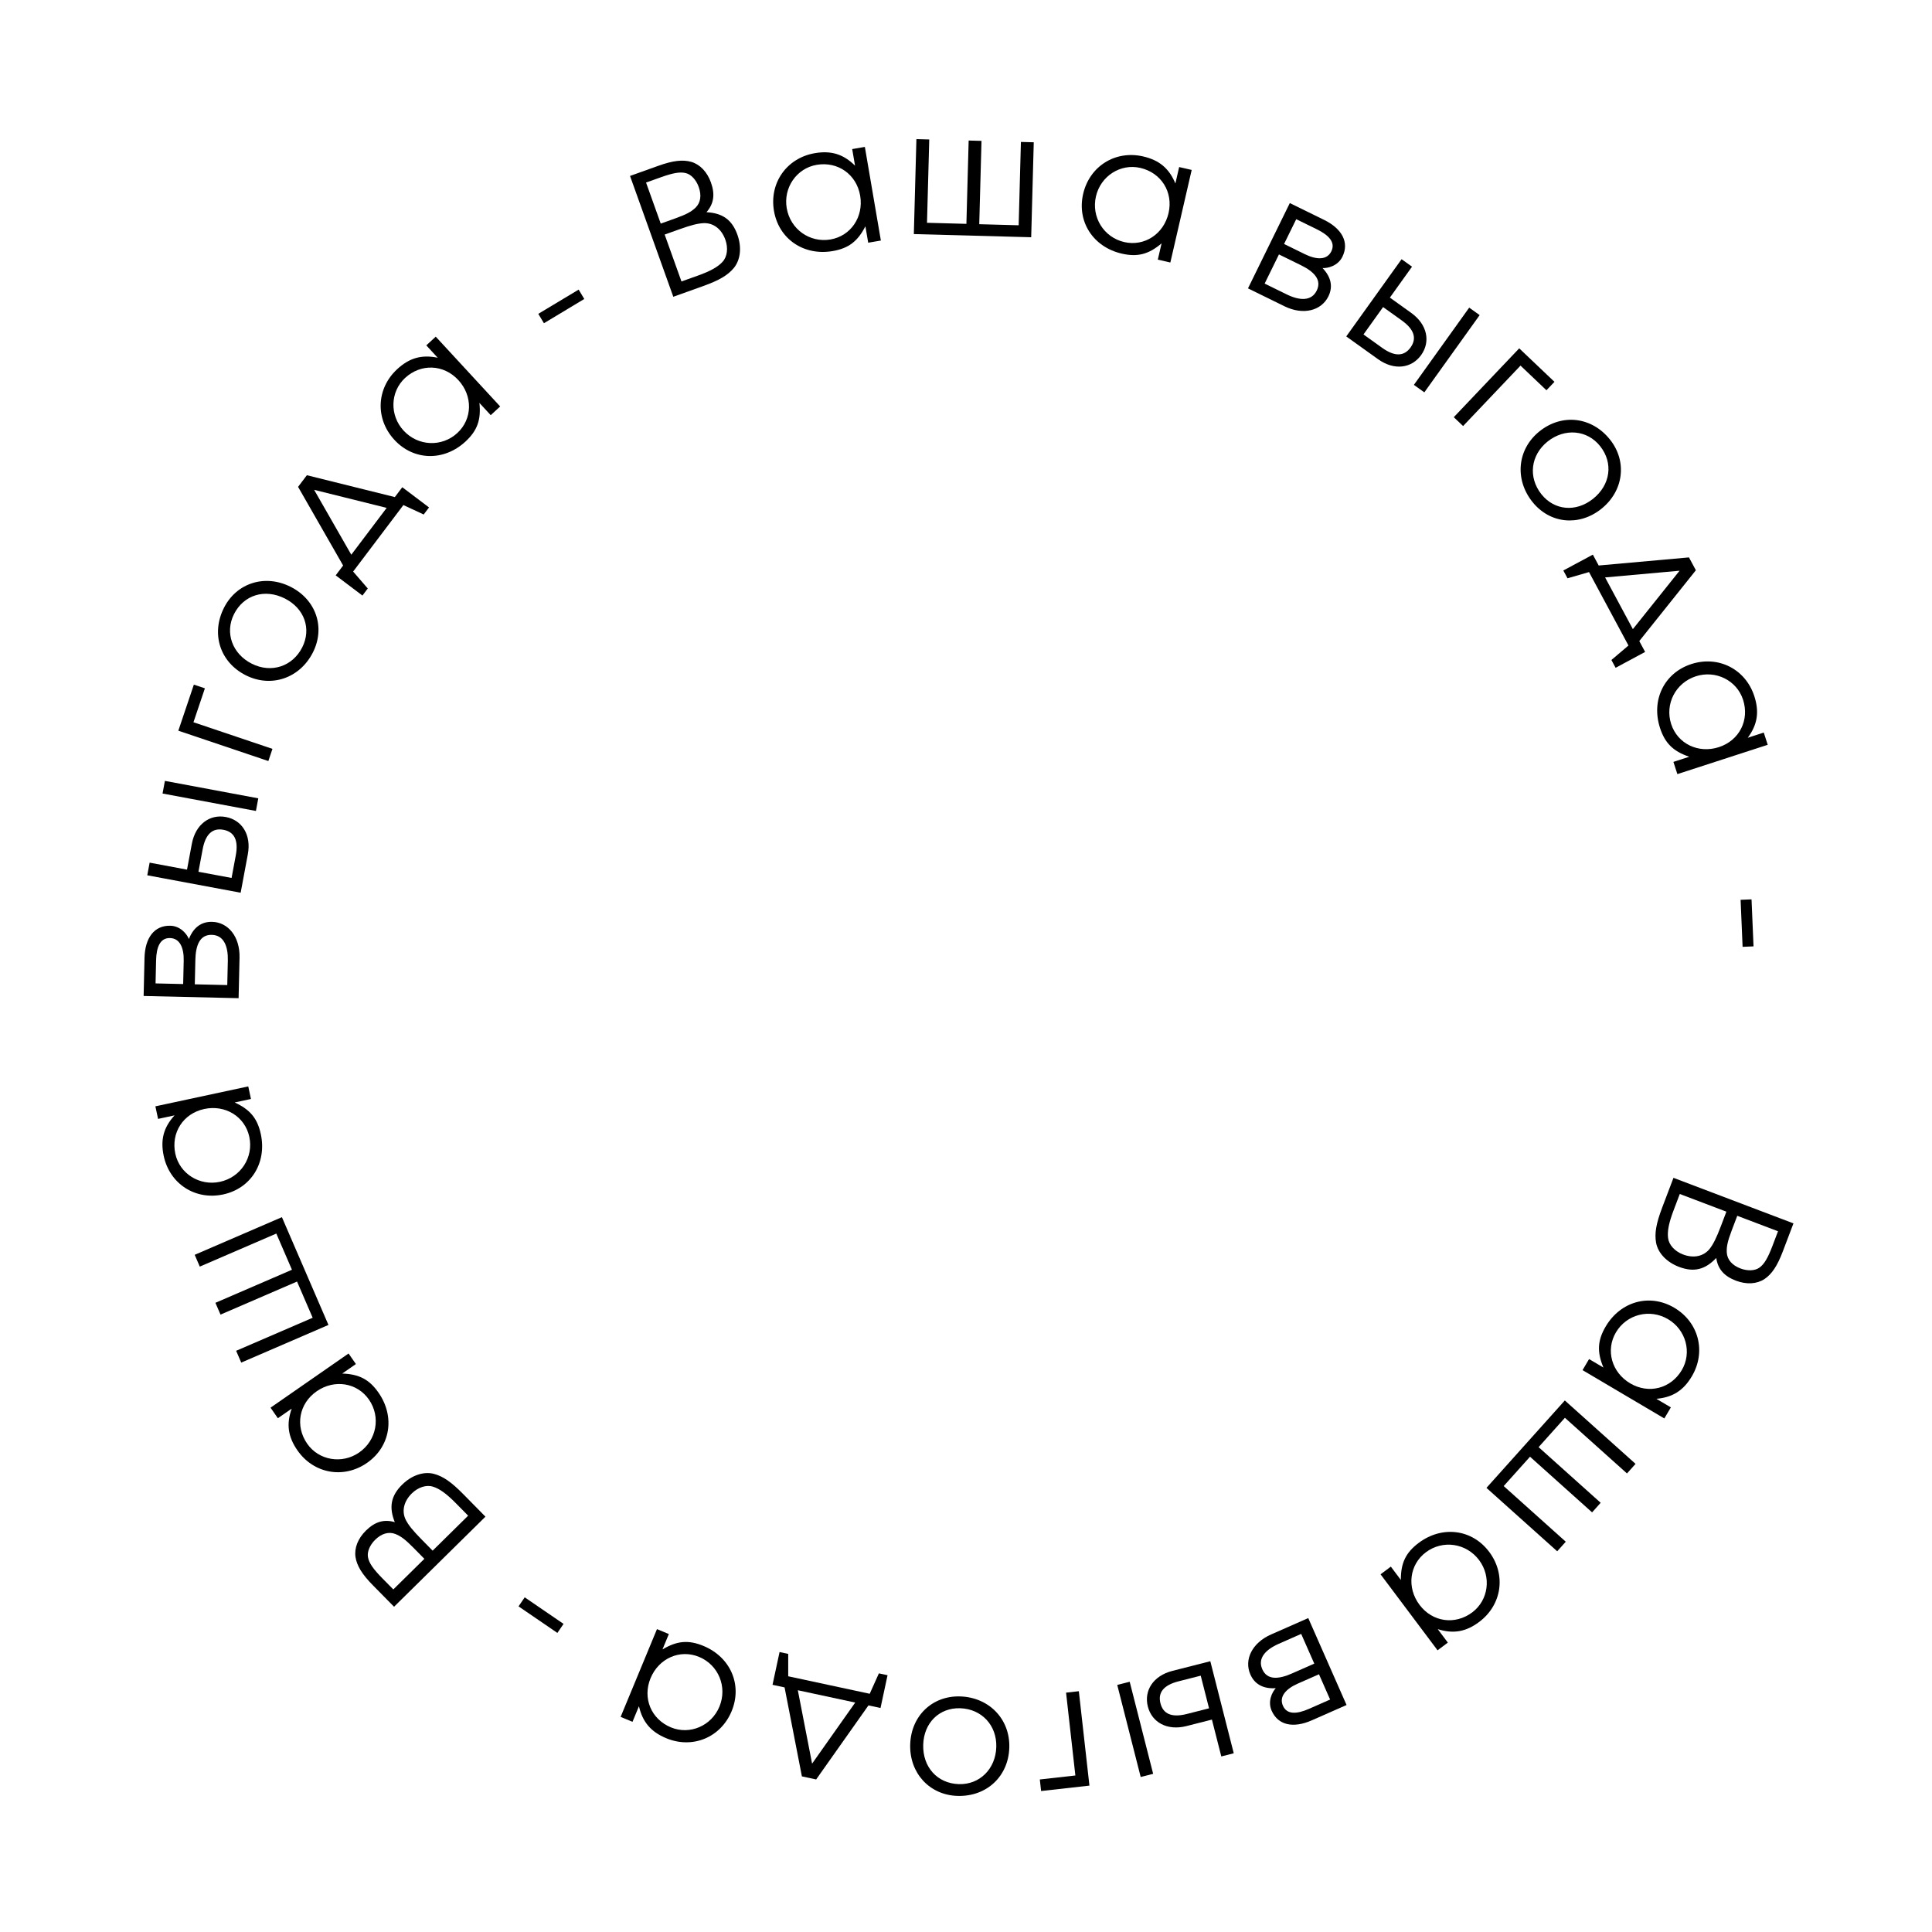 <svg width="178" height="178" viewBox="0 0 178 178" fill="none" xmlns="http://www.w3.org/2000/svg">
<path d="M154.181 108.517L165.236 112.713L164.254 115.301C163.743 116.647 163.236 117.396 162.549 117.854C161.847 118.306 160.902 118.358 159.945 117.995C158.853 117.581 158.277 116.934 158.122 115.9C157.095 116.982 156.057 117.238 154.695 116.722C153.559 116.29 152.762 115.457 152.579 114.498C152.427 113.636 152.58 112.736 153.142 111.255L154.181 108.517ZM154.763 110.005L154.19 111.515C153.764 112.637 153.6 113.431 153.685 114.062C153.756 114.688 154.298 115.287 155.061 115.577C156.049 115.952 156.963 115.751 157.518 115.055C157.855 114.618 158.125 114.087 158.557 112.95L159.056 111.634L154.763 110.005ZM160.059 112.014L159.548 113.361C159.167 114.363 159.06 114.87 159.094 115.413C159.138 116.063 159.593 116.578 160.356 116.868C161.014 117.117 161.694 117.084 162.096 116.792C162.539 116.481 162.877 115.907 163.308 114.771L163.813 113.439L160.059 112.014Z" fill="black"/>
<path d="M153.339 130.685L145.803 126.233L146.406 125.214L147.728 125.995C147.126 124.562 147.179 123.496 147.935 122.215C149.311 119.887 151.995 119.15 154.254 120.485C156.513 121.819 157.212 124.537 155.878 126.796C155.105 128.104 154.113 128.745 152.605 128.876L153.941 129.666L153.339 130.685ZM154.949 126.229C155.901 124.617 155.338 122.519 153.685 121.542C151.991 120.541 149.865 121.088 148.88 122.755C147.912 124.394 148.486 126.443 150.194 127.452C151.902 128.461 153.94 127.937 154.949 126.229Z" fill="black"/>
<path d="M136.951 137.081L144.171 129.028L150.688 134.87L149.898 135.752L144.179 130.625L141.755 133.329L147.473 138.456L146.683 139.338L140.964 134.211L138.54 136.915L144.258 142.042L143.468 142.923L136.951 137.081Z" fill="black"/>
<path d="M132.446 152.048L127.195 145.046L128.142 144.336L129.063 145.564C129.057 144.009 129.515 143.046 130.705 142.153C132.868 140.531 135.63 140.88 137.204 142.979C138.779 145.078 138.382 147.856 136.283 149.43C135.067 150.342 133.905 150.553 132.462 150.096L133.393 151.337L132.446 152.048ZM135.643 148.55C137.14 147.427 137.425 145.273 136.273 143.737C135.092 142.163 132.919 141.852 131.371 143.014C129.847 144.156 129.591 146.268 130.782 147.856C131.972 149.443 134.055 149.74 135.643 148.55Z" fill="black"/>
<path d="M121.088 153.274L119.882 150.536L117.817 151.446C116.617 151.975 115.848 152.769 116.299 153.794C116.751 154.818 117.823 154.713 119.024 154.184L121.088 153.274ZM117.16 157.611C116.779 156.747 117.207 155.894 117.54 155.537C116.332 155.615 115.575 155.127 115.201 154.277C114.601 152.916 115.35 151.362 117.107 150.588L120.533 149.078L124.062 157.087L120.856 158.5C119.157 159.248 117.753 158.958 117.16 157.611ZM118.199 157.153C118.567 157.987 119.487 157.932 120.599 157.441L122.547 156.583L121.521 154.255L119.573 155.113C118.461 155.604 117.831 156.318 118.199 157.153Z" fill="black"/>
<path d="M111.392 157.392L110.626 154.384L108.579 154.905C107.184 155.261 106.667 155.954 106.916 156.931C107.165 157.907 107.95 158.269 109.346 157.913L111.392 157.392ZM109.316 159.027C107.533 159.481 106.124 158.684 105.753 157.227C105.382 155.769 106.237 154.396 108.02 153.941L111.509 153.053L113.669 161.534L112.522 161.826L111.657 158.431L109.316 159.027ZM105.095 163.718L102.935 155.237L104.082 154.945L106.243 163.426L105.095 163.718Z" fill="black"/>
<path d="M95.92 165.012L95.801 163.947L99.076 163.579L98.219 155.947L99.396 155.815L100.372 164.513L95.92 165.012Z" fill="black"/>
<path d="M88.211 165.461C85.636 165.381 83.778 163.355 83.859 160.716C83.94 158.094 85.887 156.217 88.462 156.296C91.132 156.379 93.071 158.392 92.99 161.014C92.908 163.669 90.897 165.544 88.211 165.461ZM88.34 164.376C90.259 164.436 91.729 162.976 91.791 160.961C91.853 158.962 90.443 157.446 88.46 157.385C86.541 157.326 85.121 158.722 85.059 160.737C84.995 162.8 86.357 164.315 88.34 164.376Z" fill="black"/>
<path d="M72.62 154.44L80.129 156.051L80.974 154.171L81.772 154.342L81.124 157.361L80.013 157.123L75.195 163.944L73.881 163.662L72.285 155.465L71.175 155.226L71.823 152.207L72.62 152.378L72.62 154.44ZM73.506 155.726L74.82 162.489L78.793 156.861L73.506 155.726Z" fill="black"/>
<path d="M57.18 158.181L60.529 150.095L61.623 150.548L61.035 151.967C62.37 151.169 63.432 151.072 64.807 151.641C67.305 152.676 68.412 155.23 67.408 157.654C66.404 160.079 63.812 161.153 61.387 160.148C59.983 159.567 59.209 158.675 58.868 157.2L58.274 158.634L57.18 158.181ZM61.818 159.149C63.548 159.866 65.546 159.013 66.281 157.24C67.034 155.421 66.194 153.394 64.405 152.653C62.646 151.924 60.698 152.78 59.939 154.613C59.18 156.446 59.985 158.39 61.818 159.149Z" fill="black"/>
<path d="M51.353 150.445L47.774 147.998L48.342 147.166L51.922 149.613L51.353 150.445Z" fill="black"/>
<path d="M44.726 139.734L36.305 148.034L34.362 146.062C33.351 145.037 32.882 144.264 32.752 143.448C32.633 142.622 32.979 141.742 33.708 141.023C34.54 140.203 35.368 139.949 36.373 140.239C35.817 138.854 36.017 137.804 37.054 136.782C37.92 135.928 39.009 135.551 39.958 135.785C40.805 136.006 41.559 136.52 42.671 137.648L44.726 139.734ZM43.132 139.643L41.997 138.492C41.155 137.637 40.502 137.157 39.893 136.972C39.294 136.775 38.523 137.019 37.942 137.591C37.19 138.333 36.991 139.248 37.392 140.043C37.649 140.531 38.019 140.997 38.873 141.864L39.861 142.866L43.132 139.643ZM39.098 143.619L38.087 142.593C37.334 141.83 36.918 141.521 36.41 141.325C35.801 141.095 35.143 141.293 34.562 141.866C34.061 142.36 33.807 142.992 33.905 143.479C34.003 144.012 34.384 144.558 35.238 145.424L36.237 146.438L39.098 143.619Z" fill="black"/>
<path d="M24.926 129.693L32.114 124.701L32.79 125.673L31.528 126.549C33.083 126.6 34.028 127.092 34.877 128.314C36.419 130.535 35.97 133.282 33.815 134.779C31.659 136.276 28.898 135.778 27.401 133.622C26.534 132.374 26.366 131.205 26.876 129.78L25.601 130.665L24.926 129.693ZM28.304 133.015C29.372 134.553 31.514 134.916 33.091 133.821C34.707 132.698 35.097 130.538 33.992 128.948C32.907 127.384 30.805 127.051 29.176 128.183C27.546 129.314 27.172 131.385 28.304 133.015Z" fill="black"/>
<path d="M25.973 112.14L30.261 122.07L22.226 125.539L21.756 124.452L28.807 121.408L27.367 118.073L20.317 121.118L19.847 120.031L26.898 116.986L25.458 113.652L18.407 116.696L17.938 115.609L25.973 112.14Z" fill="black"/>
<path d="M14.316 101.929L22.873 100.093L23.122 101.251L21.62 101.573C23.035 102.218 23.718 103.037 24.03 104.492C24.597 107.136 23.124 109.498 20.558 110.048C17.993 110.599 15.637 109.075 15.086 106.51C14.767 105.023 15.062 103.88 16.082 102.761L14.564 103.087L14.316 101.929ZM16.153 106.297C16.546 108.127 18.382 109.288 20.26 108.885C22.184 108.472 23.376 106.629 22.969 104.736C22.57 102.875 20.759 101.758 18.82 102.174C16.88 102.59 15.737 104.357 16.153 106.297Z" fill="black"/>
<path d="M17.947 90.688L20.938 90.757L20.991 88.501C21.021 87.19 20.629 86.156 19.509 86.13C18.389 86.105 18.03 87.121 17.999 88.432L17.947 90.688ZM15.688 85.29C16.631 85.312 17.222 86.062 17.404 86.514C17.846 85.388 18.609 84.909 19.537 84.931C21.024 84.965 22.114 86.303 22.069 88.222L21.983 91.965L13.233 91.763L13.314 88.26C13.357 86.404 14.216 85.256 15.688 85.29ZM15.661 86.425C14.749 86.404 14.409 87.261 14.381 88.476L14.332 90.604L16.875 90.663L16.925 88.535C16.953 87.32 16.573 86.447 15.661 86.425Z" fill="black"/>
<path d="M18.284 80.319L21.335 80.888L21.723 78.812C21.988 77.397 21.576 76.636 20.585 76.451C19.595 76.266 18.936 76.827 18.672 78.242L18.284 80.319ZM17.674 77.747C18.012 75.938 19.327 74.996 20.806 75.272C22.284 75.548 23.171 76.901 22.833 78.71L22.172 82.249L13.569 80.642L13.786 79.478L17.23 80.122L17.674 77.747ZM15.193 71.945L23.796 73.552L23.579 74.715L14.976 73.109L15.193 71.945Z" fill="black"/>
<path d="M17.861 63.076L18.877 63.419L17.824 66.542L25.102 68.995L24.724 70.117L16.43 67.321L17.861 63.076Z" fill="black"/>
<path d="M20.633 56.002C21.793 53.702 24.414 52.874 26.771 54.063C29.114 55.245 29.993 57.802 28.833 60.102C27.63 62.488 24.986 63.395 22.643 62.213C20.272 61.017 19.422 58.403 20.633 56.002ZM21.561 56.578C20.696 58.292 21.398 60.241 23.198 61.149C24.983 62.05 26.953 61.412 27.847 59.641C28.712 57.927 28.045 56.05 26.245 55.142C24.402 54.212 22.454 54.807 21.561 56.578Z" fill="black"/>
<path d="M37.166 46.532L32.536 52.659L33.884 54.219L33.392 54.87L30.928 53.009L31.613 52.102L27.463 44.855L28.274 43.783L36.378 45.797L37.063 44.89L39.527 46.752L39.035 47.403L37.166 46.532ZM35.626 46.792L28.941 45.129L32.365 51.107L35.626 46.792Z" fill="black"/>
<path d="M40.146 31.017L46.082 37.448L45.212 38.251L44.17 37.122C44.335 38.669 43.978 39.673 42.884 40.683C40.897 42.517 38.114 42.451 36.335 40.523C34.555 38.595 34.667 35.791 36.595 34.011C37.712 32.98 38.846 32.652 40.328 32.96L39.276 31.82L40.146 31.017ZM37.321 34.822C35.946 36.091 35.882 38.263 37.184 39.673C38.519 41.12 40.712 41.207 42.135 39.894C43.533 38.603 43.573 36.476 42.228 35.018C40.882 33.56 38.779 33.476 37.321 34.822Z" fill="black"/>
<path d="M49.595 28.915L53.312 26.682L53.831 27.546L50.114 29.779L49.595 28.915Z" fill="black"/>
<path d="M62.033 27.342L58.046 16.21L60.651 15.277C62.007 14.791 62.906 14.691 63.7 14.916C64.5 15.156 65.153 15.84 65.498 16.804C65.892 17.904 65.775 18.762 65.089 19.551C66.578 19.63 67.447 20.253 67.938 21.624C68.348 22.768 68.232 23.915 67.621 24.677C67.065 25.353 66.28 25.82 64.789 26.355L62.033 27.342ZM62.786 25.933L64.307 25.389C65.437 24.984 66.147 24.594 66.572 24.119C67.002 23.659 67.105 22.857 66.83 22.089C66.474 21.094 65.728 20.529 64.838 20.559C64.287 20.586 63.708 20.726 62.563 21.136L61.237 21.61L62.786 25.933ZM60.876 20.601L62.232 20.116C63.241 19.754 63.696 19.506 64.087 19.128C64.553 18.672 64.649 17.992 64.374 17.224C64.137 16.561 63.67 16.065 63.187 15.95C62.662 15.815 62.007 15.93 60.862 16.34L59.522 16.82L60.876 20.601Z" fill="black"/>
<path d="M79.682 13.535L81.157 22.162L79.99 22.361L79.731 20.848C79.027 22.234 78.18 22.882 76.713 23.133C74.048 23.589 71.75 22.017 71.308 19.431C70.866 16.844 72.487 14.554 75.073 14.112C76.572 13.856 77.702 14.198 78.777 15.264L78.515 13.735L79.682 13.535ZM75.241 15.187C73.396 15.503 72.159 17.289 72.483 19.181C72.814 21.121 74.606 22.389 76.514 22.063C78.391 21.742 79.583 19.98 79.249 18.024C78.914 16.069 77.197 14.853 75.241 15.187Z" fill="black"/>
<path d="M95.006 21.858L84.194 21.566L84.431 12.817L85.614 12.849L85.407 20.526L89.037 20.624L89.245 12.947L90.428 12.979L90.221 20.656L93.852 20.755L94.059 13.077L95.243 13.109L95.006 21.858Z" fill="black"/>
<path d="M109.793 15.657L107.827 24.186L106.673 23.92L107.018 22.423C105.833 23.43 104.802 23.702 103.352 23.367C100.717 22.76 99.203 20.424 99.793 17.867C100.383 15.31 102.762 13.823 105.319 14.412C106.8 14.754 107.71 15.505 108.291 16.904L108.639 15.391L109.793 15.657ZM105.059 15.469C103.234 15.048 101.405 16.219 100.973 18.09C100.531 20.008 101.695 21.869 103.581 22.303C105.436 22.731 107.216 21.565 107.662 19.632C108.107 17.699 106.992 15.915 105.059 15.469Z" fill="black"/>
<path d="M117.833 23.441L116.515 26.127L118.541 27.121C119.719 27.698 120.821 27.776 121.314 26.77C121.808 25.765 121.036 25.012 119.858 24.434L117.833 23.441ZM123.68 23.654C123.265 24.501 122.336 24.723 121.849 24.698C122.686 25.572 122.8 26.465 122.392 27.299C121.736 28.635 120.065 29.062 118.342 28.217L114.98 26.568L118.834 18.71L121.98 20.253C123.646 21.071 124.329 22.332 123.68 23.654ZM122.66 23.153C123.062 22.335 122.427 21.667 121.336 21.131L119.425 20.194L118.305 22.478L120.215 23.416C121.307 23.951 122.259 23.972 122.66 23.153Z" fill="black"/>
<path d="M127.428 28.291L125.621 30.814L127.338 32.044C128.508 32.882 129.371 32.831 129.958 32.012C130.545 31.192 130.316 30.359 129.145 29.52L127.428 28.291ZM130.017 28.826C131.513 29.897 131.81 31.488 130.934 32.711C130.058 33.934 128.456 34.164 126.961 33.092L124.034 30.996L129.131 23.881L130.093 24.57L128.053 27.419L130.017 28.826ZM136.324 29.033L131.227 36.148L130.264 35.459L135.361 28.344L136.324 29.033Z" fill="black"/>
<path d="M143.216 35.179L142.478 35.956L140.089 33.685L134.798 39.252L133.94 38.437L139.969 32.093L143.216 35.179Z" fill="black"/>
<path d="M148.332 40.498C149.937 42.513 149.594 45.241 147.529 46.886C145.477 48.521 142.786 48.251 141.181 46.236C139.516 44.146 139.797 41.365 141.849 39.73C143.927 38.075 146.657 38.396 148.332 40.498ZM147.421 41.101C146.225 39.599 144.161 39.423 142.584 40.679C141.02 41.925 140.776 43.981 142.012 45.533C143.208 47.035 145.192 47.214 146.769 45.958C148.383 44.672 148.657 42.653 147.421 41.101Z" fill="black"/>
<path d="M150.035 59.472L146.4 52.707L144.42 53.28L144.033 52.561L146.754 51.1L147.291 52.101L155.609 51.355L156.245 52.539L151.032 59.063L151.57 60.064L148.85 61.526L148.463 60.807L150.035 59.472ZM150.441 57.964L154.743 52.583L147.882 53.2L150.441 57.964Z" fill="black"/>
<path d="M162.865 68.62L154.541 71.321L154.175 70.195L155.636 69.721C154.163 69.224 153.4 68.479 152.94 67.064C152.106 64.492 153.33 61.992 155.826 61.182C158.321 60.372 160.821 61.646 161.631 64.142C162.1 65.588 161.924 66.755 161.024 67.973L162.5 67.493L162.865 68.62ZM160.591 64.463C160.013 62.682 158.068 61.715 156.242 62.308C154.37 62.916 153.373 64.871 153.97 66.712C154.558 68.523 156.473 69.449 158.361 68.837C160.248 68.225 161.204 66.35 160.591 64.463Z" fill="black"/>
<path d="M161.373 82.86L161.557 87.192L160.55 87.234L160.366 82.902L161.373 82.86Z" fill="black"/>
</svg>

